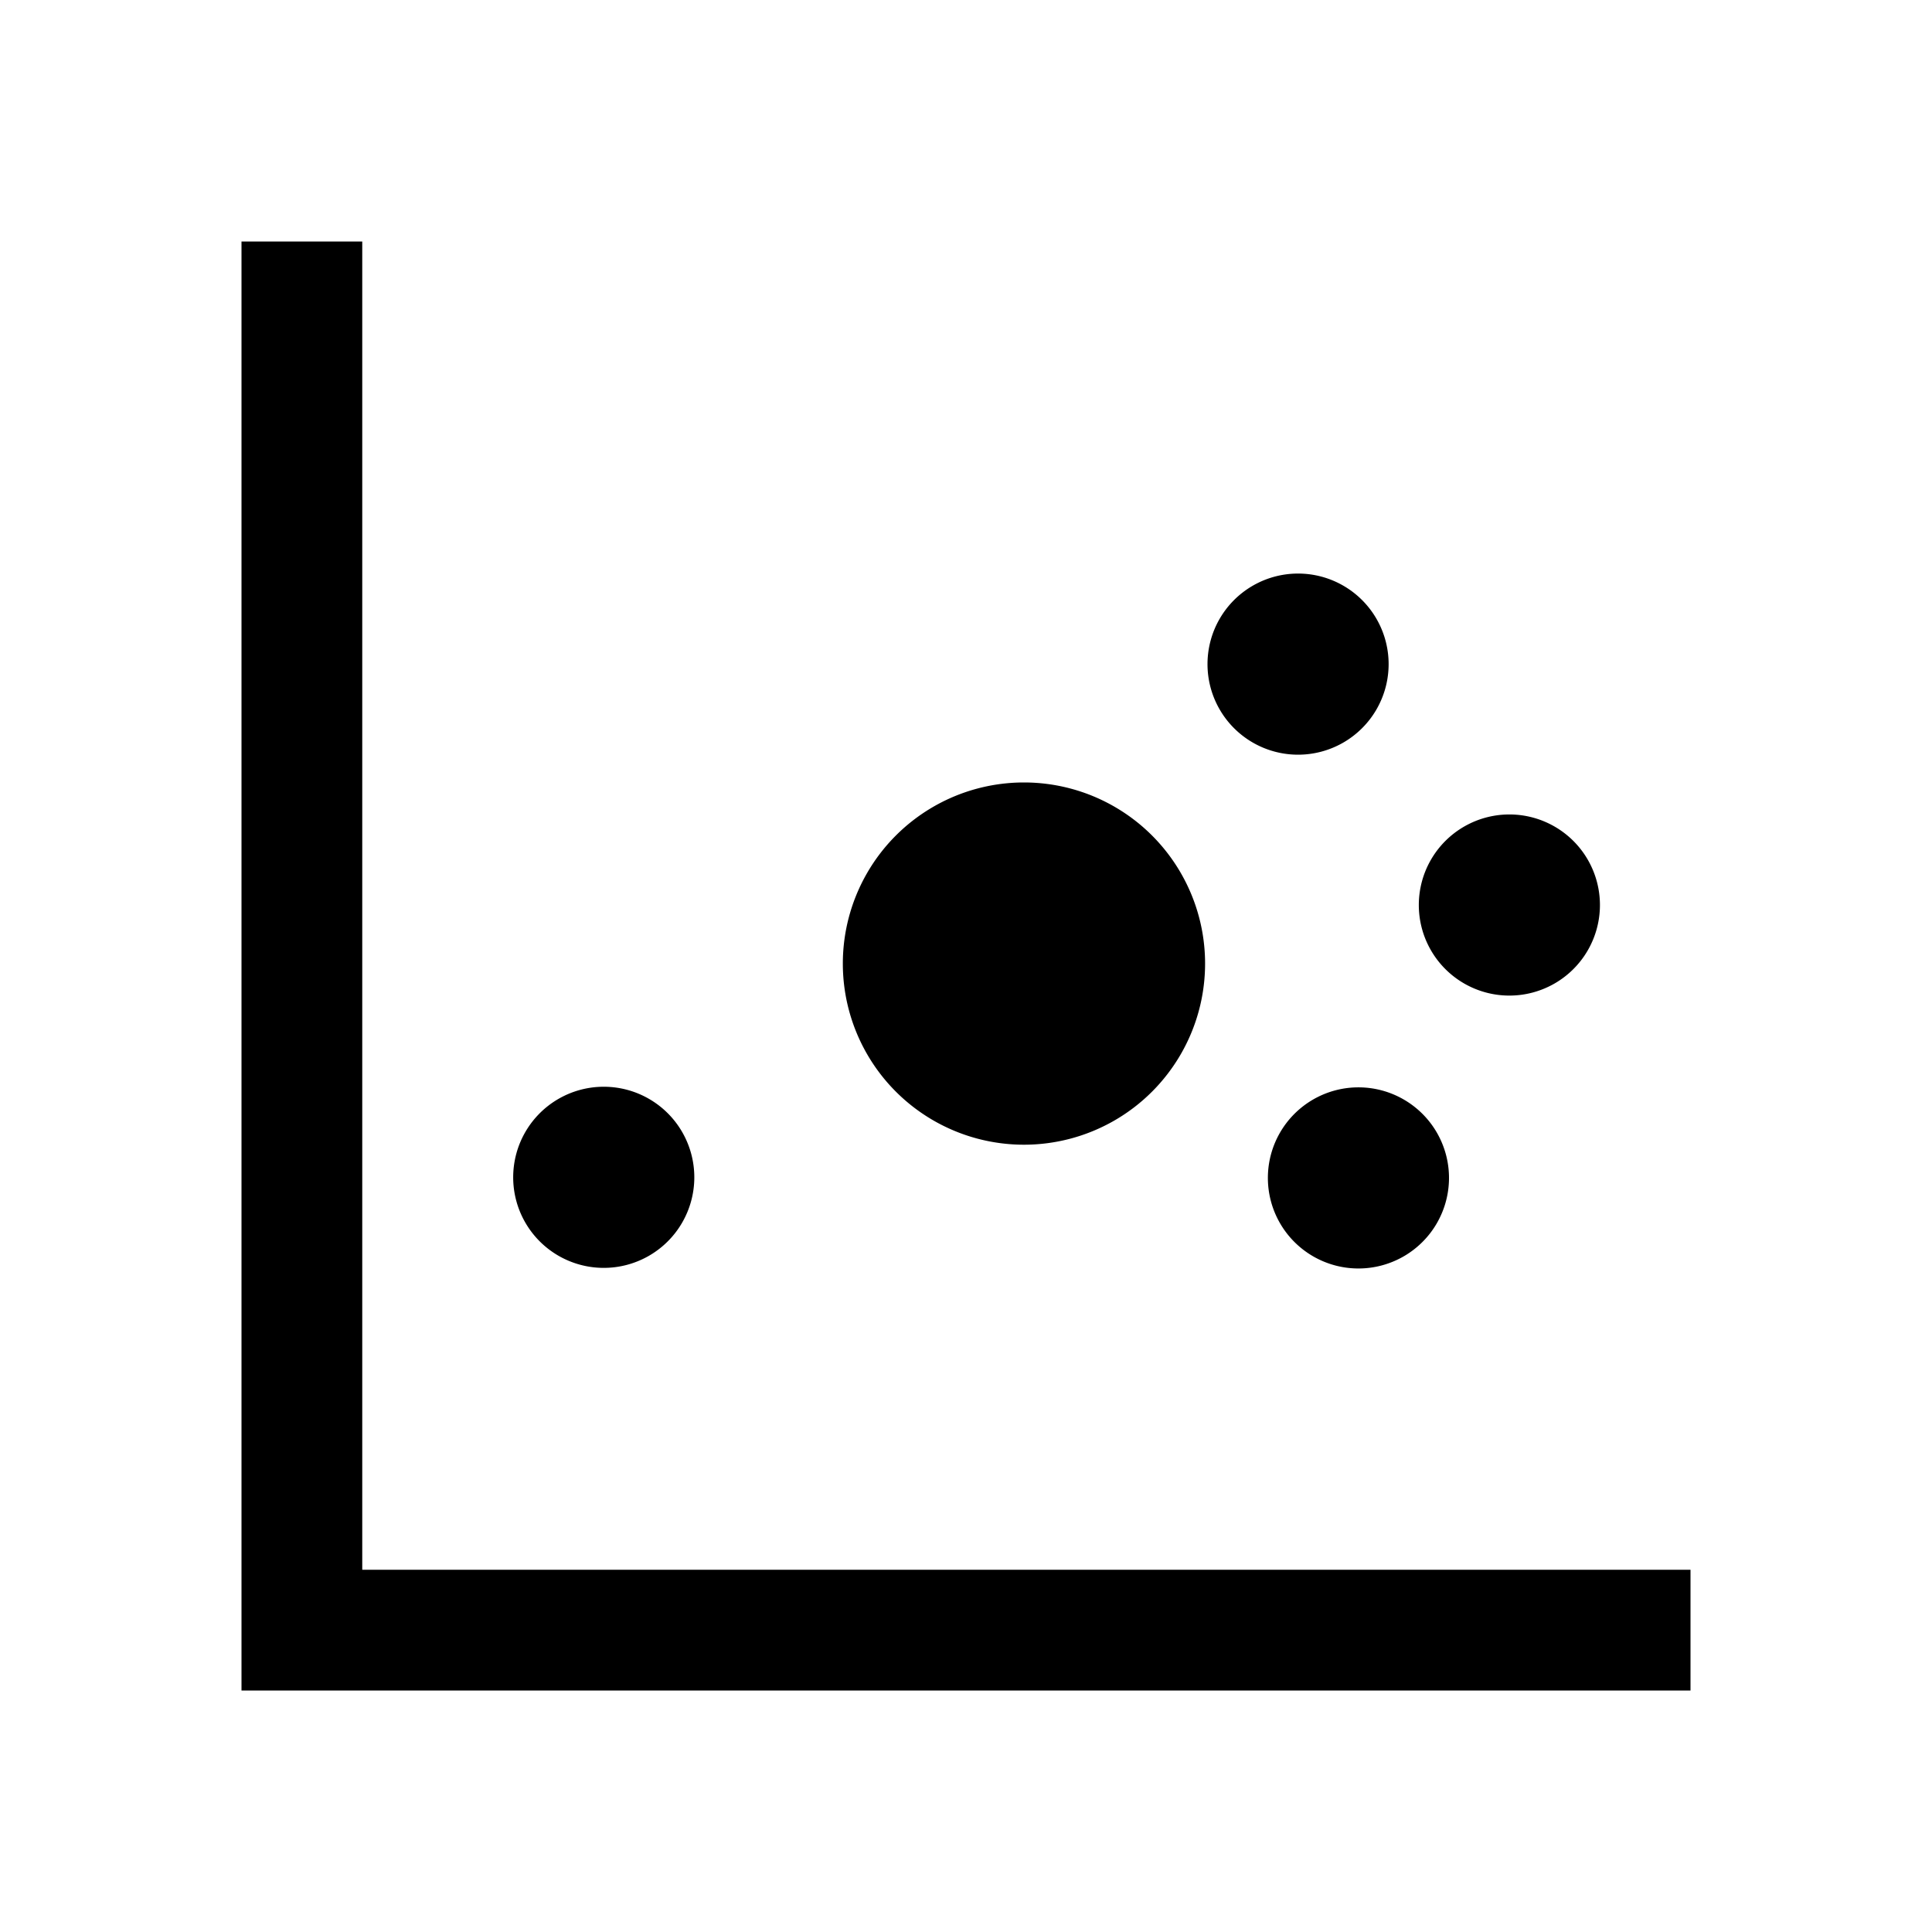 <svg xmlns="http://www.w3.org/2000/svg" width="1em" height="1em" viewBox="0 0 16 16"><path fill="none" stroke="currentColor" d="M2.5 2v11.5H14M5 9.75h.005v.005H5zm.25 0a.25.25 0 1 1-.5 0a.25.25 0 0 1 .5 0Zm7.25-2.255h.005V7.5H12.5zm.25 0a.25.25 0 1 1-.5 0a.25.25 0 0 1 .5 0Zm-1.5 2.26h.005v.005h-.005zm.25 0a.25.25 0 1 1-.5 0a.25.25 0 0 1 .5 0ZM10.75 5.5h.005v.005h-.005zm.25 0a.25.25 0 1 1-.5 0a.25.25 0 0 1 .5 0ZM8.48 7.98h.02V8h-.02zm1 0a1 1 0 1 1-2 0a1 1 0 0 1 2 0Z"/></svg>